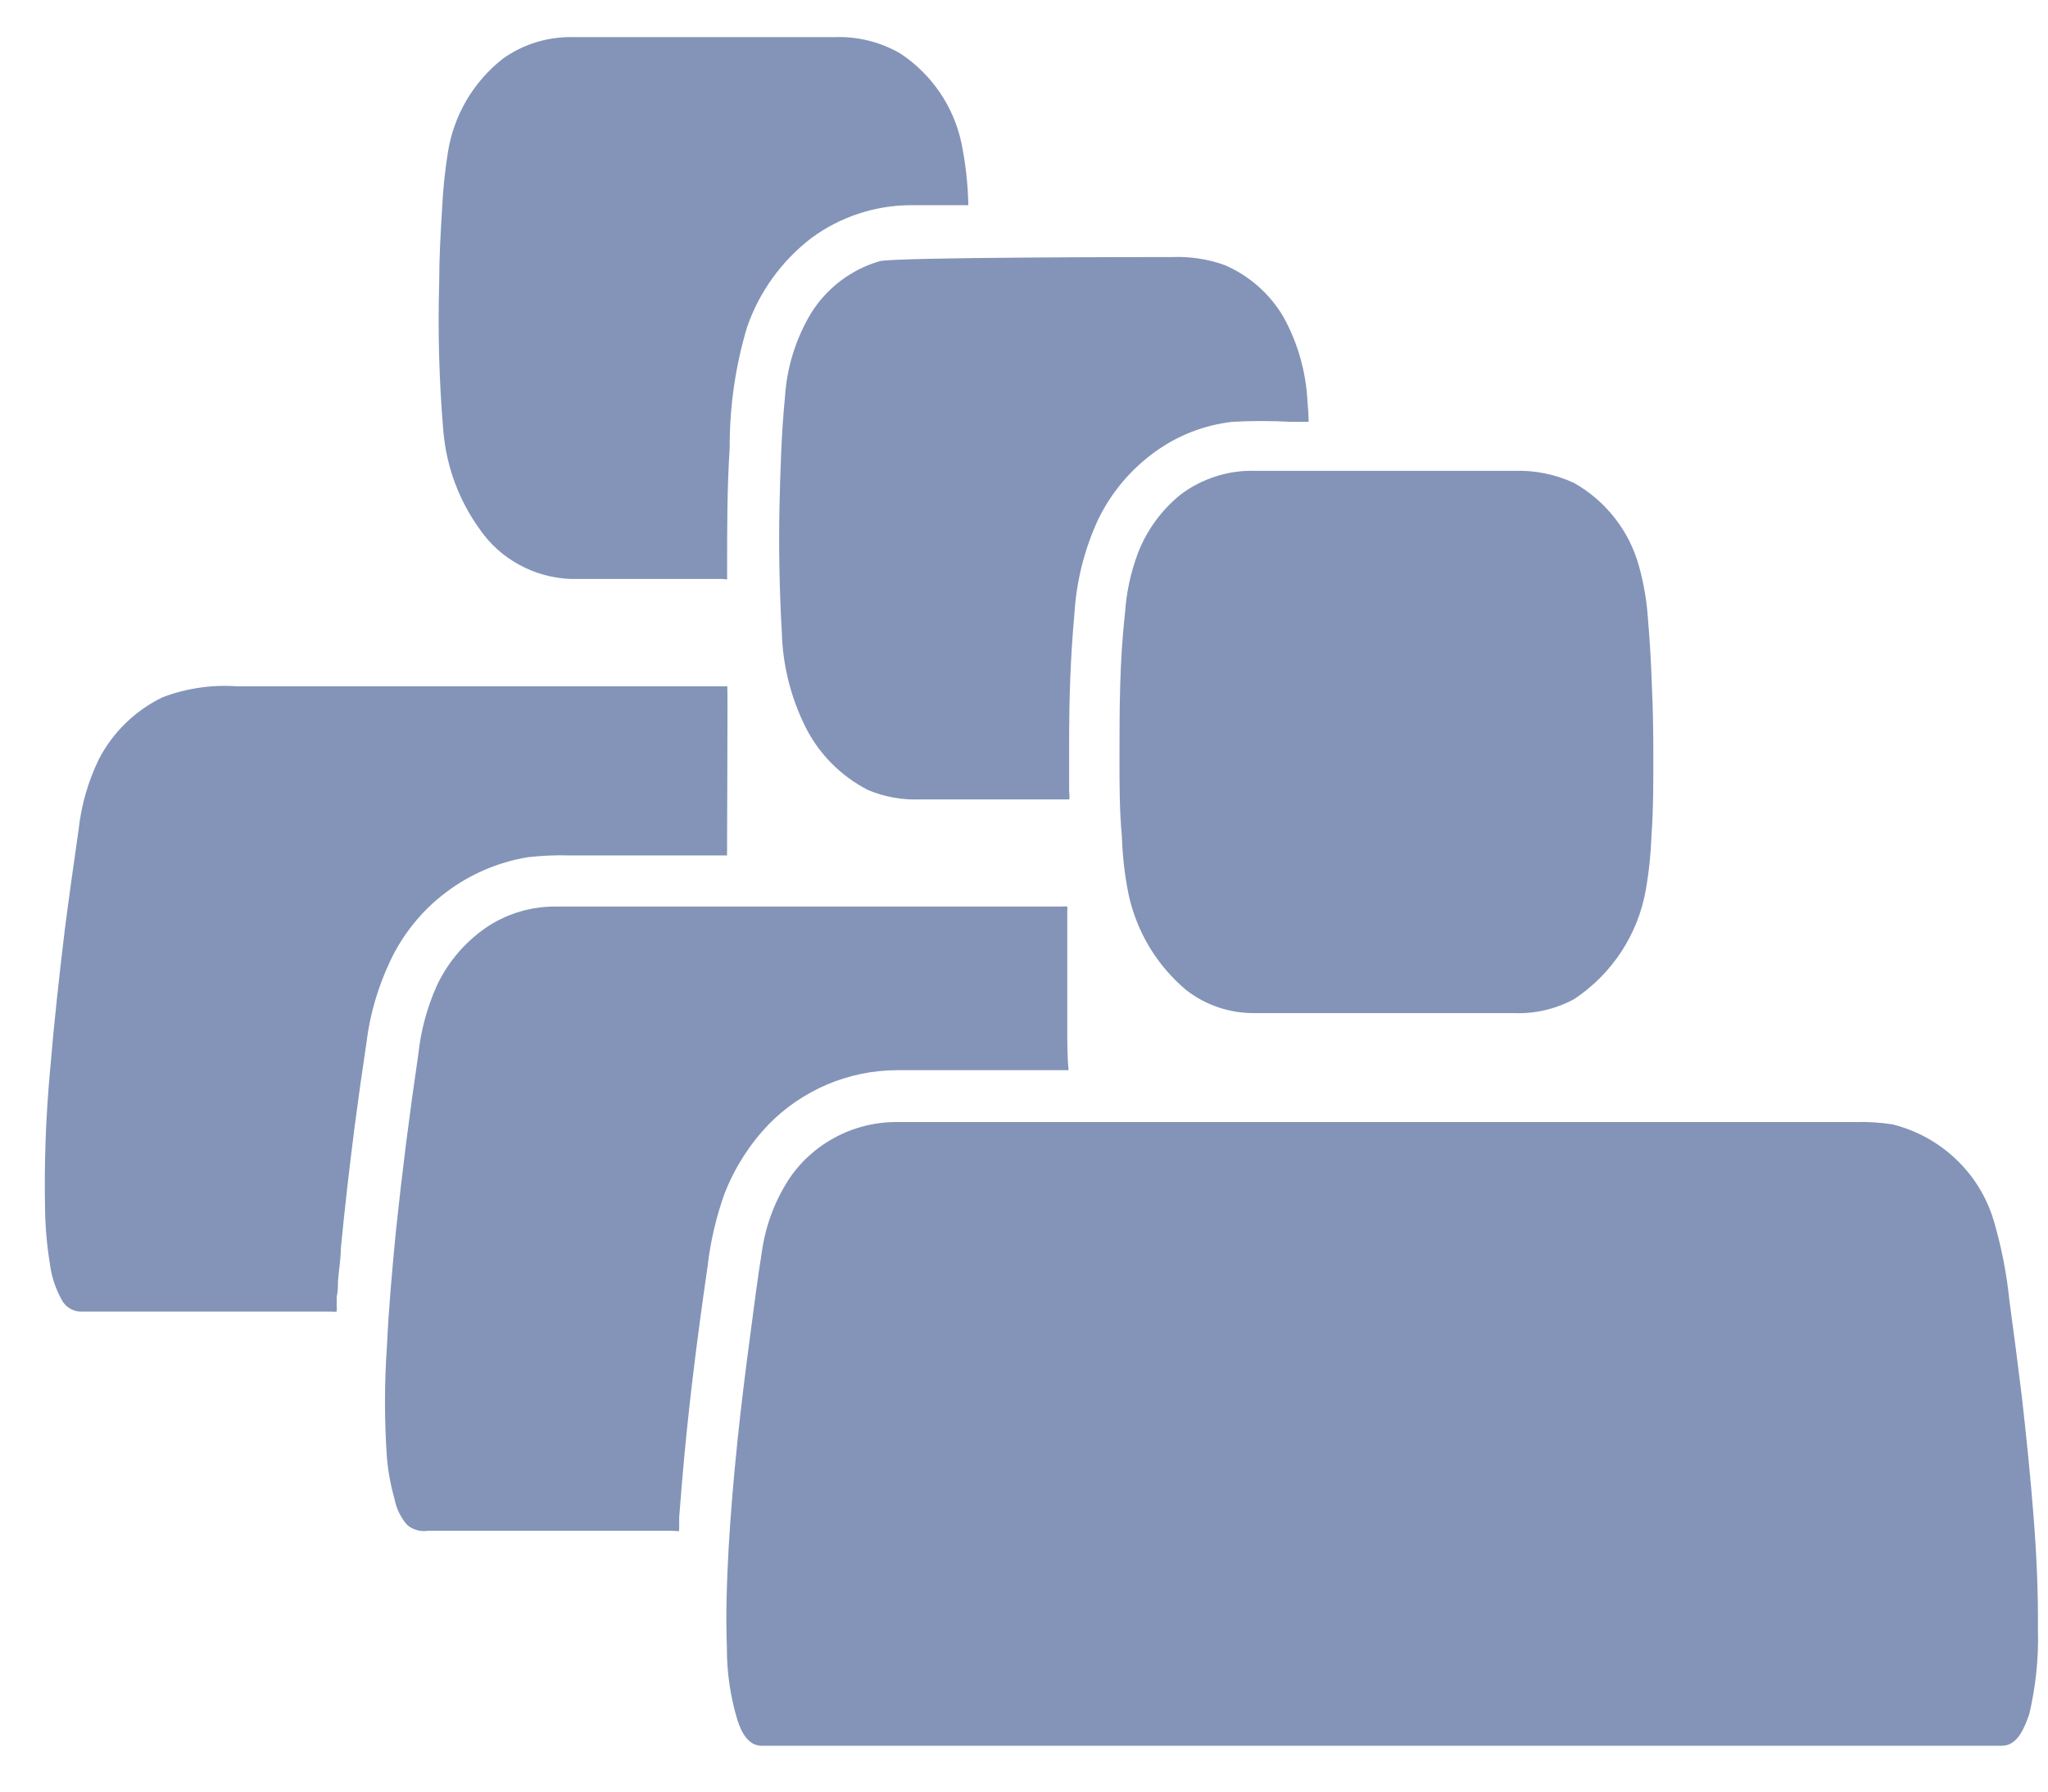 <svg width="24" height="21" viewBox="0 0 24 21" fill="none" xmlns="http://www.w3.org/2000/svg">
<g clip-path="url(#clip0_7745_1595)">
<path d="M8.52 10.027H6.68C6.514 10.022 6.348 10.029 6.183 10.048C5.836 10.106 5.507 10.247 5.227 10.459C4.946 10.671 4.722 10.947 4.573 11.264C4.429 11.568 4.334 11.892 4.294 12.225C4.245 12.55 4.199 12.876 4.156 13.204C4.095 13.681 4.04 14.158 3.994 14.636C3.994 14.766 3.969 14.894 3.96 15.025C3.96 15.082 3.96 15.143 3.945 15.204C3.946 15.232 3.946 15.261 3.945 15.289C3.948 15.318 3.948 15.346 3.945 15.374C3.921 15.377 3.898 15.377 3.874 15.374H1.221C1.126 15.374 1.031 15.374 0.936 15.374C0.89 15.371 0.846 15.356 0.808 15.33C0.77 15.305 0.739 15.27 0.719 15.228C0.648 15.098 0.602 14.956 0.584 14.809C0.55 14.599 0.531 14.386 0.528 14.174C0.517 13.63 0.537 13.086 0.587 12.544C0.633 11.991 0.694 11.438 0.761 10.884C0.811 10.498 0.866 10.109 0.921 9.726C0.952 9.438 1.033 9.157 1.16 8.896C1.324 8.582 1.585 8.328 1.905 8.173C2.185 8.067 2.484 8.023 2.782 8.045H8.174C8.272 8.045 8.517 8.045 8.523 8.045C8.529 8.045 8.52 9.845 8.52 10.027Z" fill="#8394B8"/>
<path d="M11.348 2.405H10.667C10.251 2.408 9.846 2.542 9.511 2.788C9.16 3.057 8.897 3.421 8.754 3.837C8.617 4.295 8.549 4.77 8.551 5.248C8.521 5.716 8.521 6.187 8.521 6.661C8.521 6.68 8.521 6.774 8.521 6.786C8.521 6.798 8.481 6.786 8.475 6.786H6.681C6.471 6.777 6.266 6.72 6.083 6.619C5.899 6.519 5.741 6.377 5.623 6.205C5.379 5.868 5.232 5.472 5.196 5.059C5.146 4.477 5.13 3.892 5.147 3.308C5.147 3.019 5.163 2.734 5.181 2.445C5.191 2.224 5.214 2.004 5.249 1.785C5.317 1.352 5.546 0.96 5.893 0.688C6.133 0.516 6.424 0.428 6.721 0.435H9.787C10.055 0.426 10.32 0.493 10.551 0.627C10.92 0.872 11.178 1.25 11.268 1.682C11.316 1.92 11.343 2.162 11.348 2.405Z" fill="#8394B8"/>
<path d="M12.522 12.544H10.511C10.23 12.545 9.953 12.602 9.695 12.711C9.436 12.821 9.203 12.98 9.008 13.179C8.787 13.41 8.614 13.68 8.496 13.976C8.395 14.254 8.327 14.543 8.293 14.836C8.168 15.7 8.057 16.569 7.987 17.439L7.959 17.788C7.959 17.812 7.959 17.934 7.959 17.943C7.959 17.952 7.898 17.943 7.879 17.943H5.015C4.971 17.95 4.927 17.947 4.885 17.935C4.842 17.923 4.803 17.902 4.77 17.873C4.695 17.786 4.644 17.681 4.623 17.569C4.578 17.41 4.548 17.247 4.534 17.083C4.504 16.651 4.504 16.217 4.534 15.785C4.555 15.338 4.595 14.891 4.638 14.447C4.711 13.75 4.799 13.054 4.902 12.359C4.931 12.081 5.005 11.809 5.119 11.553C5.254 11.266 5.466 11.022 5.733 10.848C5.965 10.702 6.234 10.625 6.509 10.626H12.443C12.464 10.623 12.486 10.623 12.507 10.626C12.51 10.644 12.51 10.662 12.507 10.681V12.046C12.507 12.219 12.507 12.383 12.522 12.544Z" fill="#8394B8"/>
<path d="M23.459 20.463H8.926C8.769 20.463 8.687 20.305 8.641 20.159C8.558 19.884 8.517 19.598 8.518 19.311C8.503 18.919 8.518 18.527 8.539 18.138C8.588 17.308 8.68 16.481 8.791 15.657C8.834 15.326 8.877 14.994 8.929 14.666C8.971 14.371 9.076 14.088 9.236 13.836C9.372 13.626 9.56 13.454 9.781 13.335C10.002 13.215 10.25 13.152 10.502 13.152H21.747C21.891 13.148 22.035 13.157 22.177 13.179C22.457 13.249 22.713 13.389 22.921 13.587C23.13 13.785 23.282 14.033 23.364 14.307C23.454 14.614 23.516 14.928 23.548 15.247C23.6 15.627 23.649 16.007 23.695 16.384C23.747 16.843 23.793 17.296 23.83 17.764C23.867 18.232 23.885 18.651 23.882 19.095C23.892 19.43 23.857 19.764 23.781 20.089C23.729 20.238 23.649 20.463 23.459 20.463Z" fill="#8394B8"/>
<path d="M19.375 8.896C19.375 9.2 19.375 9.489 19.354 9.784C19.346 10.002 19.324 10.219 19.286 10.434C19.241 10.691 19.143 10.936 19 11.155C18.857 11.374 18.67 11.562 18.452 11.708C18.233 11.828 17.985 11.886 17.735 11.875H14.711C14.418 11.88 14.132 11.785 13.901 11.605C13.553 11.313 13.315 10.913 13.223 10.471C13.179 10.25 13.154 10.027 13.147 9.802C13.119 9.504 13.119 9.2 13.119 8.896C13.119 8.324 13.119 7.753 13.184 7.187C13.199 6.945 13.251 6.706 13.337 6.479C13.44 6.213 13.611 5.979 13.834 5.798C14.087 5.607 14.399 5.508 14.717 5.519H17.741C17.984 5.51 18.226 5.559 18.446 5.661C18.82 5.873 19.093 6.223 19.206 6.634C19.262 6.833 19.297 7.037 19.311 7.242C19.333 7.502 19.349 7.76 19.357 8.017C19.372 8.324 19.375 8.613 19.375 8.896Z" fill="#8394B8"/>
<path d="M15.323 4.719C15.307 4.368 15.211 4.024 15.041 3.716C14.883 3.446 14.642 3.233 14.354 3.108C14.157 3.037 13.949 3.005 13.74 3.013C13.526 3.013 10.477 3.013 10.306 3.062C9.973 3.16 9.688 3.377 9.505 3.67C9.326 3.969 9.221 4.305 9.199 4.652C9.156 5.09 9.144 5.531 9.134 5.971C9.125 6.412 9.134 6.929 9.162 7.409C9.172 7.795 9.266 8.173 9.438 8.519C9.597 8.838 9.855 9.098 10.174 9.261C10.368 9.342 10.577 9.379 10.787 9.37C11.002 9.37 12.52 9.37 12.529 9.37C12.538 9.37 12.529 9.282 12.529 9.267V9.075C12.529 8.951 12.529 8.823 12.529 8.698C12.529 8.2 12.544 7.701 12.59 7.206C12.612 6.819 12.707 6.439 12.87 6.087C13.021 5.777 13.246 5.507 13.526 5.303C13.795 5.105 14.113 4.981 14.446 4.944C14.669 4.932 14.894 4.932 15.117 4.944H15.335C15.335 4.856 15.329 4.789 15.323 4.719Z" fill="#8394B8"/>
</g>
<defs>
<clipPath id="clip0_7745_1595">
<rect width="24" height="20.667" fill="white"/>
</clipPath>
</defs>
</svg>
